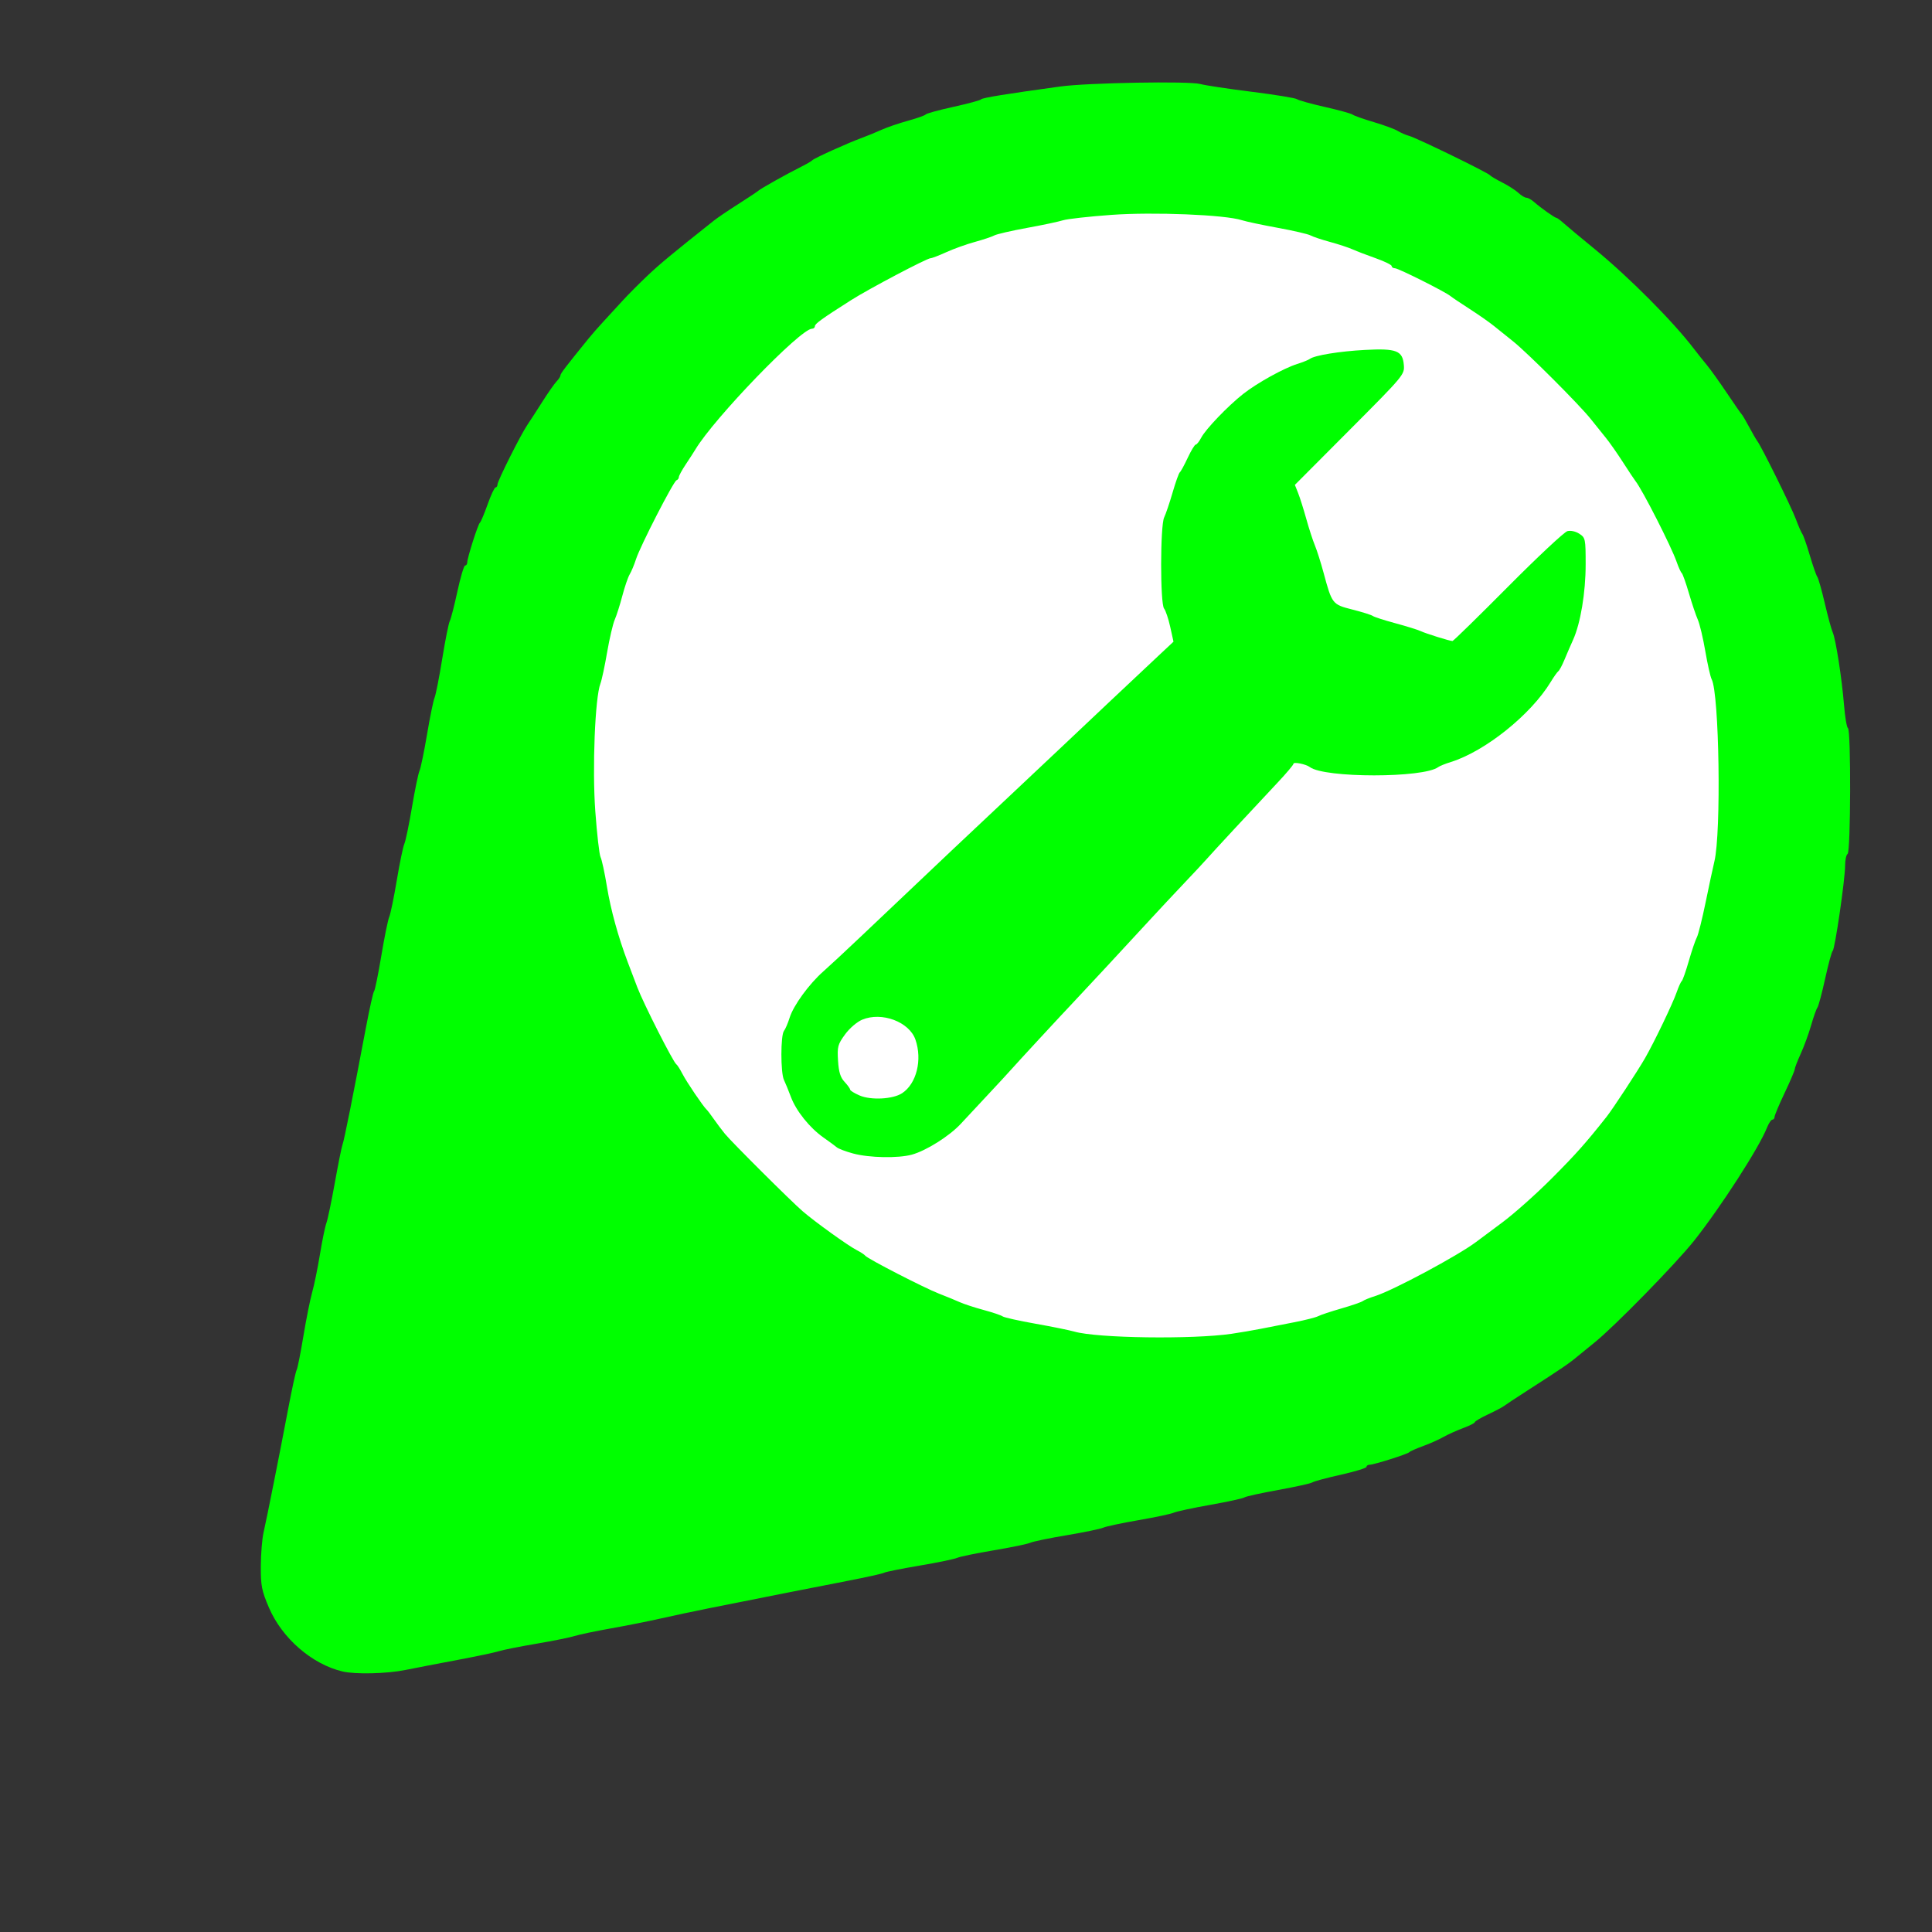 <?xml version="1.0" encoding="UTF-8" standalone="no"?>
<!-- Created with Inkscape (http://www.inkscape.org/) -->

<svg
   version="1.1"
   id="svg824"
   width="640"
   height="640"
   viewBox="0 0 640 640"
   sodipodi:docname="indicador_mantenimiento_225verde.svg"
   inkscape:version="1.1 (c68e22c387, 2021-05-23)"
   xmlns:inkscape="http://www.inkscape.org/namespaces/inkscape"
   xmlns:sodipodi="http://sodipodi.sourceforge.net/DTD/sodipodi-0.dtd"
   xmlns="http://www.w3.org/2000/svg"
   xmlns:svg="http://www.w3.org/2000/svg">
  <rect x="0" y="0" width="640" height="640" fill="#333333" stroke="none"/>
  <defs
     id="defs828" />
  <sodipodi:namedview
     id="namedview826"
     pagecolor="#ffffff"
     bordercolor="#666666"
     borderopacity="1.0"
     inkscape:pageshadow="2"
     inkscape:pageopacity="0.0"
     inkscape:pagecheckerboard="0"
     showgrid="false"
     inkscape:zoom="1.1984375"
     inkscape:cx="320"
     inkscape:cy="320"
     inkscape:window-width="1920"
     inkscape:window-height="1017"
     inkscape:window-x="-8"
     inkscape:window-y="-8"
     inkscape:window-maximized="1"
     inkscape:current-layer="g830" />
  <g
     inkscape:groupmode="layer"
     inkscape:label="Image"
     id="g830">
    <ellipse
       style="fill:#ffffff;stroke:#8a8a8a;stroke-width:0;stroke-linecap:round;stroke-linejoin:round"
       id="path1252"
       cx="373.82"
       cy="260.339"
       rx="225.293"
       ry="220.287" />
    <g
       id="g1148">
      <path
         style="fill:#00ff00;stroke:#8a8a8a;stroke-width:0;stroke-linecap:round;stroke-linejoin:round"
         d="m 113.427,553.689 c -10.128,-2.424 -20.02,-11.026 -24.353,-21.176 -2.389,-5.596 -2.708,-7.227 -2.676,-13.684 0.02,-4.032 0.421,-9.02 0.89,-11.085 1.151,-5.064 5.329,-26.037 8.152,-40.932 1.266,-6.679 2.537,-12.524 2.824,-12.988 0.287,-0.464 1.295,-5.513 2.241,-11.22 0.946,-5.707 2.257,-12.253 2.913,-14.548 0.656,-2.295 1.81,-7.927 2.564,-12.516 0.754,-4.589 1.721,-9.283 2.15,-10.43 0.429,-1.147 1.686,-7.155 2.794,-13.351 1.108,-6.196 2.257,-11.889 2.553,-12.651 0.531,-1.367 3.426,-15.84 7.734,-38.666 1.213,-6.425 2.432,-11.87 2.709,-12.099 0.277,-0.229 1.35,-5.486 2.384,-11.682 1.034,-6.196 2.219,-12.016 2.634,-12.934 0.415,-0.918 1.539,-6.362 2.498,-12.099 0.959,-5.737 2.087,-11.181 2.507,-12.099 0.42,-0.918 1.553,-6.362 2.519,-12.099 0.966,-5.737 2.092,-11.181 2.503,-12.099 0.411,-0.918 1.538,-6.362 2.503,-12.099 0.966,-5.737 2.082,-11.181 2.48,-12.099 0.399,-0.918 1.544,-6.724 2.545,-12.902 1.001,-6.178 2.127,-11.811 2.502,-12.516 0.375,-0.706 1.514,-5.131 2.531,-9.836 1.017,-4.704 2.165,-8.553 2.552,-8.553 0.386,0 0.702,-0.459 0.702,-1.019 0,-1.502 3.563,-12.679 4.197,-13.166 0.299,-0.229 1.444,-2.952 2.546,-6.05 1.102,-3.098 2.288,-5.632 2.637,-5.632 0.348,0 0.633,-0.434 0.633,-0.965 0,-1.151 7.703,-16.517 9.891,-19.73 0.844,-1.239 3.082,-4.693 4.974,-7.676 1.892,-2.983 4.015,-6.018 4.718,-6.745 0.703,-0.727 1.278,-1.628 1.278,-2.002 0,-0.598 1.6,-2.692 9.408,-12.316 1.021,-1.258 3.171,-3.71 4.777,-5.447 1.606,-1.738 4.453,-4.838 6.326,-6.891 1.873,-2.052 5.628,-5.829 8.344,-8.393 4.223,-3.986 8.141,-7.233 22.045,-18.271 1.147,-0.911 4.714,-3.328 7.927,-5.37 3.213,-2.043 6.216,-4.038 6.675,-4.433 0.965,-0.83 9.305,-5.504 14.185,-7.95 1.836,-0.92 3.525,-1.905 3.755,-2.188 0.505,-0.624 11.646,-5.667 16.213,-7.338 1.804,-0.66 4.808,-1.89 6.675,-2.733 1.867,-0.843 5.836,-2.202 8.819,-3.021 2.983,-0.819 5.611,-1.753 5.841,-2.077 0.229,-0.324 4.36,-1.456 9.179,-2.516 4.819,-1.06 8.949,-2.18 9.179,-2.488 0.38,-0.511 8.429,-1.817 26.284,-4.263 9.037,-1.238 42.64,-1.832 46.31,-0.818 1.606,0.444 9.277,1.601 17.047,2.573 7.769,0.972 14.528,2.078 15.02,2.459 0.491,0.381 4.648,1.539 9.238,2.575 4.589,1.036 8.72,2.177 9.179,2.536 0.459,0.359 3.625,1.48 7.037,2.49 3.411,1.01 6.978,2.324 7.927,2.921 0.949,0.596 2.663,1.339 3.811,1.651 2.456,0.667 26.092,12.178 26.701,13.003 0.229,0.311 2.066,1.401 4.081,2.423 2.015,1.022 4.433,2.574 5.372,3.45 0.94,0.876 2.13,1.592 2.646,1.592 0.515,0 1.679,0.657 2.586,1.46 2.152,1.906 6.825,5.215 7.364,5.215 0.232,0 1.28,0.774 2.328,1.72 1.049,0.946 5.662,4.792 10.251,8.547 11.444,9.363 26.027,24.015 32.96,33.115 1.147,1.506 3.059,3.908 4.249,5.337 1.189,1.429 4.179,5.602 6.643,9.274 2.464,3.671 4.683,6.863 4.93,7.093 0.247,0.229 1.351,2.107 2.454,4.172 1.102,2.065 2.315,4.159 2.694,4.653 1.386,1.806 11.246,21.751 12.756,25.803 0.855,2.295 1.838,4.548 2.185,5.007 0.347,0.459 1.459,3.651 2.473,7.093 1.014,3.442 2.127,6.634 2.474,7.093 0.347,0.459 1.464,4.402 2.482,8.761 1.018,4.36 2.194,8.678 2.612,9.596 1.01,2.217 3.043,15.269 3.766,24.184 0.319,3.934 0.903,7.352 1.298,7.596 1.033,0.639 0.92,41.008 -0.117,41.649 -0.459,0.284 -0.834,2.041 -0.834,3.904 0,4.512 -3.374,27.69 -4.107,28.221 -0.317,0.229 -1.441,4.36 -2.498,9.179 -1.056,4.819 -2.21,9.137 -2.563,9.596 -0.354,0.459 -1.287,3.087 -2.073,5.841 -0.787,2.754 -2.334,6.989 -3.438,9.412 -1.105,2.423 -2.008,4.763 -2.008,5.199 0,0.436 -1.502,3.955 -3.338,7.819 -1.836,3.864 -3.338,7.438 -3.338,7.943 0,0.505 -0.33,0.918 -0.733,0.918 -0.403,0 -1.216,1.22 -1.806,2.712 -2.6,6.573 -15.272,26.227 -24.074,37.34 -6.051,7.64 -26.586,28.637 -33.05,33.794 -1.726,1.377 -4.309,3.481 -5.74,4.676 -2.761,2.305 -5.048,3.862 -16.371,11.147 -3.901,2.51 -7.468,4.865 -7.927,5.233 -0.459,0.368 -2.806,1.596 -5.215,2.729 -2.409,1.133 -4.381,2.295 -4.381,2.583 0,0.288 -1.784,1.187 -3.963,1.998 -2.18,0.811 -5.09,2.127 -6.467,2.925 -1.377,0.798 -4.381,2.138 -6.675,2.977 -2.295,0.839 -4.36,1.756 -4.589,2.037 -0.503,0.616 -11.723,4.164 -13.166,4.164 -0.561,0 -1.019,0.316 -1.019,0.702 0,0.386 -3.849,1.563 -8.553,2.616 -4.704,1.052 -8.928,2.191 -9.387,2.53 -0.459,0.339 -5.528,1.462 -11.265,2.496 -5.737,1.034 -10.806,2.153 -11.265,2.486 -0.459,0.333 -5.528,1.436 -11.265,2.451 -5.737,1.015 -11.181,2.184 -12.099,2.597 -0.918,0.414 -6.175,1.529 -11.682,2.478 -5.507,0.95 -10.764,2.068 -11.682,2.485 -0.918,0.417 -6.362,1.543 -12.099,2.502 -5.737,0.959 -11.181,2.085 -12.099,2.503 -0.918,0.418 -6.362,1.544 -12.099,2.503 -5.737,0.959 -11.181,2.08 -12.099,2.492 -0.918,0.411 -6.55,1.574 -12.516,2.583 -5.966,1.009 -11.223,2.066 -11.682,2.349 -0.459,0.283 -6.091,1.531 -12.516,2.773 -10.696,2.068 -21.759,4.254 -45.476,8.985 -4.819,0.961 -11.953,2.474 -15.854,3.363 -3.901,0.888 -11.386,2.379 -16.633,3.314 -5.247,0.935 -10.692,2.075 -12.099,2.535 -1.408,0.46 -7.065,1.601 -12.572,2.535 -5.507,0.935 -11.139,2.058 -12.516,2.496 -1.377,0.438 -7.572,1.746 -13.768,2.906 -6.196,1.16 -13.893,2.644 -17.106,3.298 -6.204,1.263 -16.669,1.51 -20.915,0.494 z M 408.031,441.826 c 2.754,-0.402 7.072,-1.139 9.596,-1.639 2.524,-0.499 7.534,-1.48 11.133,-2.179 3.599,-0.699 7.166,-1.606 7.927,-2.015 0.761,-0.409 4.199,-1.553 7.641,-2.543 3.442,-0.99 6.634,-2.09 7.093,-2.445 0.459,-0.355 2.336,-1.117 4.172,-1.694 5.875,-1.846 27.337,-13.348 33.377,-17.887 0.918,-0.69 4.84,-3.613 8.716,-6.496 3.876,-2.883 11.198,-9.403 16.271,-14.488 8.053,-8.072 11.374,-11.803 18.267,-20.523 2.043,-2.585 10.364,-15.275 12.76,-19.462 3.03,-5.293 9.148,-18.041 10.411,-21.695 0.635,-1.836 1.399,-3.525 1.699,-3.755 0.3,-0.229 1.357,-3.233 2.349,-6.675 0.992,-3.442 2.187,-6.957 2.655,-7.812 0.468,-0.855 1.784,-6.112 2.926,-11.682 1.142,-5.57 2.441,-11.63 2.887,-13.466 2.307,-9.495 1.617,-55.653 -0.902,-60.351 -0.412,-0.768 -1.358,-4.955 -2.104,-9.304 -0.745,-4.35 -1.86,-9.043 -2.478,-10.43 -0.617,-1.387 -1.947,-5.338 -2.955,-8.78 -1.008,-3.442 -2.078,-6.446 -2.377,-6.675 -0.3,-0.229 -1.067,-1.919 -1.706,-3.755 -1.748,-5.025 -11.372,-23.912 -13.606,-26.701 -0.368,-0.459 -2.24,-3.275 -4.16,-6.258 -1.921,-2.983 -4.453,-6.599 -5.628,-8.036 -1.175,-1.437 -3.436,-4.253 -5.025,-6.258 -3.736,-4.715 -21.075,-22.054 -25.79,-25.79 -2.005,-1.588 -4.821,-3.85 -6.258,-5.025 -1.437,-1.175 -5.053,-3.708 -8.036,-5.628 -2.983,-1.921 -5.859,-3.852 -6.391,-4.292 -1.722,-1.425 -17.27,-9.22 -18.39,-9.22 -0.597,0 -1.086,-0.325 -1.086,-0.723 0,-0.397 -2.347,-1.553 -5.215,-2.568 -2.868,-1.015 -6.342,-2.347 -7.718,-2.96 -1.377,-0.613 -4.756,-1.727 -7.51,-2.475 -2.754,-0.748 -5.659,-1.72 -6.457,-2.16 -0.798,-0.439 -5.679,-1.571 -10.847,-2.515 -5.168,-0.944 -10.523,-2.08 -11.9,-2.526 -5.585,-1.808 -29.29,-2.771 -43.246,-1.756 -7.422,0.54 -14.621,1.344 -15.997,1.788 -1.377,0.444 -6.743,1.58 -11.925,2.524 -5.182,0.945 -10.064,2.07 -10.847,2.501 -0.784,0.431 -3.678,1.398 -6.432,2.149 -2.754,0.751 -6.989,2.27 -9.412,3.374 -2.423,1.105 -4.772,2.008 -5.221,2.008 -1.207,0 -20.454,10.145 -26.328,13.877 -9.654,6.134 -12.024,7.842 -12.024,8.663 0,0.453 -0.429,0.824 -0.953,0.824 -3.817,0 -32.503,29.718 -38.668,40.06 -0.466,0.782 -1.881,2.971 -3.143,4.863 -1.262,1.892 -2.295,3.792 -2.295,4.222 0,0.43 -0.351,0.907 -0.779,1.06 -1.014,0.362 -12.021,21.808 -13.418,26.145 -0.591,1.836 -1.531,4.089 -2.087,5.007 -0.556,0.918 -1.651,4.11 -2.433,7.093 -0.782,2.983 -1.916,6.55 -2.52,7.927 -0.605,1.377 -1.744,6.258 -2.533,10.847 -0.789,4.589 -1.783,9.235 -2.211,10.323 -1.784,4.544 -2.733,28.094 -1.702,42.271 0.552,7.59 1.339,14.444 1.749,15.232 0.41,0.788 1.361,5.187 2.112,9.776 1.259,7.687 3.749,16.725 6.899,25.033 0.696,1.836 2.123,5.591 3.172,8.344 2.042,5.361 11.873,24.756 12.901,25.45 0.34,0.229 1.266,1.682 2.059,3.229 1.355,2.644 6.932,10.878 7.986,11.791 0.265,0.229 1.323,1.622 2.351,3.094 1.028,1.472 2.699,3.695 3.715,4.94 2.258,2.769 21.906,22.337 25.761,25.655 4.116,3.544 14.929,11.323 17.806,12.811 1.377,0.712 2.691,1.568 2.92,1.902 0.658,0.958 19.559,10.685 24.408,12.561 2.409,0.932 5.506,2.203 6.883,2.826 1.377,0.622 4.944,1.79 7.927,2.596 2.983,0.805 5.81,1.758 6.283,2.118 0.473,0.359 5.354,1.451 10.847,2.425 5.494,0.974 11.302,2.151 12.909,2.615 7.586,2.191 39.097,2.627 52.151,0.721 z"
         id="path951" />
      <path
         style="fill:#00ff00;stroke:#8a8a8a;stroke-width:0;stroke-linecap:round;stroke-linejoin:round"
         d="m 282.636,382.12 c -2.422,-0.652 -4.863,-1.573 -5.424,-2.046 -0.561,-0.473 -2.558,-1.941 -4.439,-3.262 -4.541,-3.19 -9.041,-8.799 -10.769,-13.423 -0.772,-2.065 -1.813,-4.61 -2.313,-5.655 -1.132,-2.364 -1.123,-14.81 0.012,-16.239 0.46,-0.579 1.306,-2.555 1.881,-4.39 1.269,-4.052 6.461,-11.179 11.153,-15.308 1.901,-1.673 7.399,-6.782 12.218,-11.354 26.867,-25.491 37.048,-35.111 51.263,-48.436 5.875,-5.507 12.852,-12.078 15.506,-14.602 4.958,-4.717 25.54,-24.106 32.885,-30.979 l 4.126,-3.861 -1.083,-4.901 c -0.596,-2.695 -1.511,-5.428 -2.033,-6.071 -1.317,-1.623 -1.293,-27.493 0.028,-30.201 0.538,-1.103 1.797,-4.821 2.797,-8.263 1.001,-3.442 2.075,-6.446 2.388,-6.675 0.313,-0.229 1.489,-2.389 2.615,-4.798 1.125,-2.409 2.323,-4.381 2.662,-4.381 0.339,0 1.156,-1.033 1.815,-2.295 1.474,-2.82 8.802,-10.462 13.863,-14.456 4.603,-3.633 13.446,-8.538 17.94,-9.953 1.836,-0.578 3.713,-1.333 4.172,-1.679 1.566,-1.179 9.801,-2.521 18.258,-2.975 10.431,-0.56 12.489,0.237 12.881,4.991 0.262,3.178 0.038,3.446 -17.915,21.467 l -18.18,18.249 1.078,2.712 c 0.593,1.492 1.809,5.341 2.703,8.553 0.894,3.213 2.174,7.155 2.844,8.761 0.67,1.606 1.966,5.688 2.879,9.071 2.809,10.406 2.891,10.511 9.579,12.208 3.245,0.823 6.275,1.777 6.734,2.118 0.459,0.342 3.838,1.431 7.51,2.422 3.671,0.991 7.426,2.158 8.344,2.594 1.702,0.809 9.589,3.269 10.534,3.285 0.287,0.005 8.547,-8.073 18.357,-17.951 9.81,-9.878 18.684,-18.18 19.72,-18.449 1.098,-0.285 2.751,0.079 3.963,0.873 1.999,1.31 2.08,1.705 2.08,10.14 0,9.349 -1.693,19.51 -4.161,24.978 -0.829,1.836 -2.123,4.826 -2.877,6.646 -0.754,1.82 -1.657,3.509 -2.008,3.755 -0.351,0.246 -1.498,1.863 -2.55,3.594 -6.577,10.822 -21.697,22.94 -33.045,26.484 -1.836,0.573 -3.713,1.328 -4.172,1.678 -4.822,3.671 -37.687,3.676 -42.555,0.007 -1.296,-0.977 -5.424,-1.801 -5.425,-1.084 -7.3e-4,0.353 -2.348,3.136 -5.215,6.185 -8.274,8.796 -21.76,23.332 -23.424,25.248 -0.837,0.963 -4.217,4.589 -7.51,8.057 -3.293,3.468 -8.241,8.757 -10.994,11.753 -7.34,7.987 -22.975,24.831 -25.867,27.868 -3.583,3.762 -18.908,20.337 -20.705,22.393 -0.832,0.952 -4.163,4.557 -7.401,8.01 -3.238,3.453 -7.323,7.833 -9.076,9.734 -3.733,4.046 -11.475,8.925 -16.221,10.224 -4.556,1.246 -14.088,1.063 -19.424,-0.373 z m 16.19,-19.974 c 4.789,-3.138 6.76,-11.063 4.421,-17.774 -2.052,-5.887 -11.161,-9.292 -17.628,-6.59 -1.742,0.728 -4.2,2.839 -5.694,4.891 -2.392,3.285 -2.601,4.067 -2.317,8.668 0.234,3.777 0.781,5.56 2.161,7.041 1.016,1.091 1.848,2.248 1.848,2.571 0,0.323 1.408,1.195 3.129,1.936 3.78,1.629 11.045,1.245 14.081,-0.745 z"
         id="path1027" />
    </g>
  </g>
</svg>

